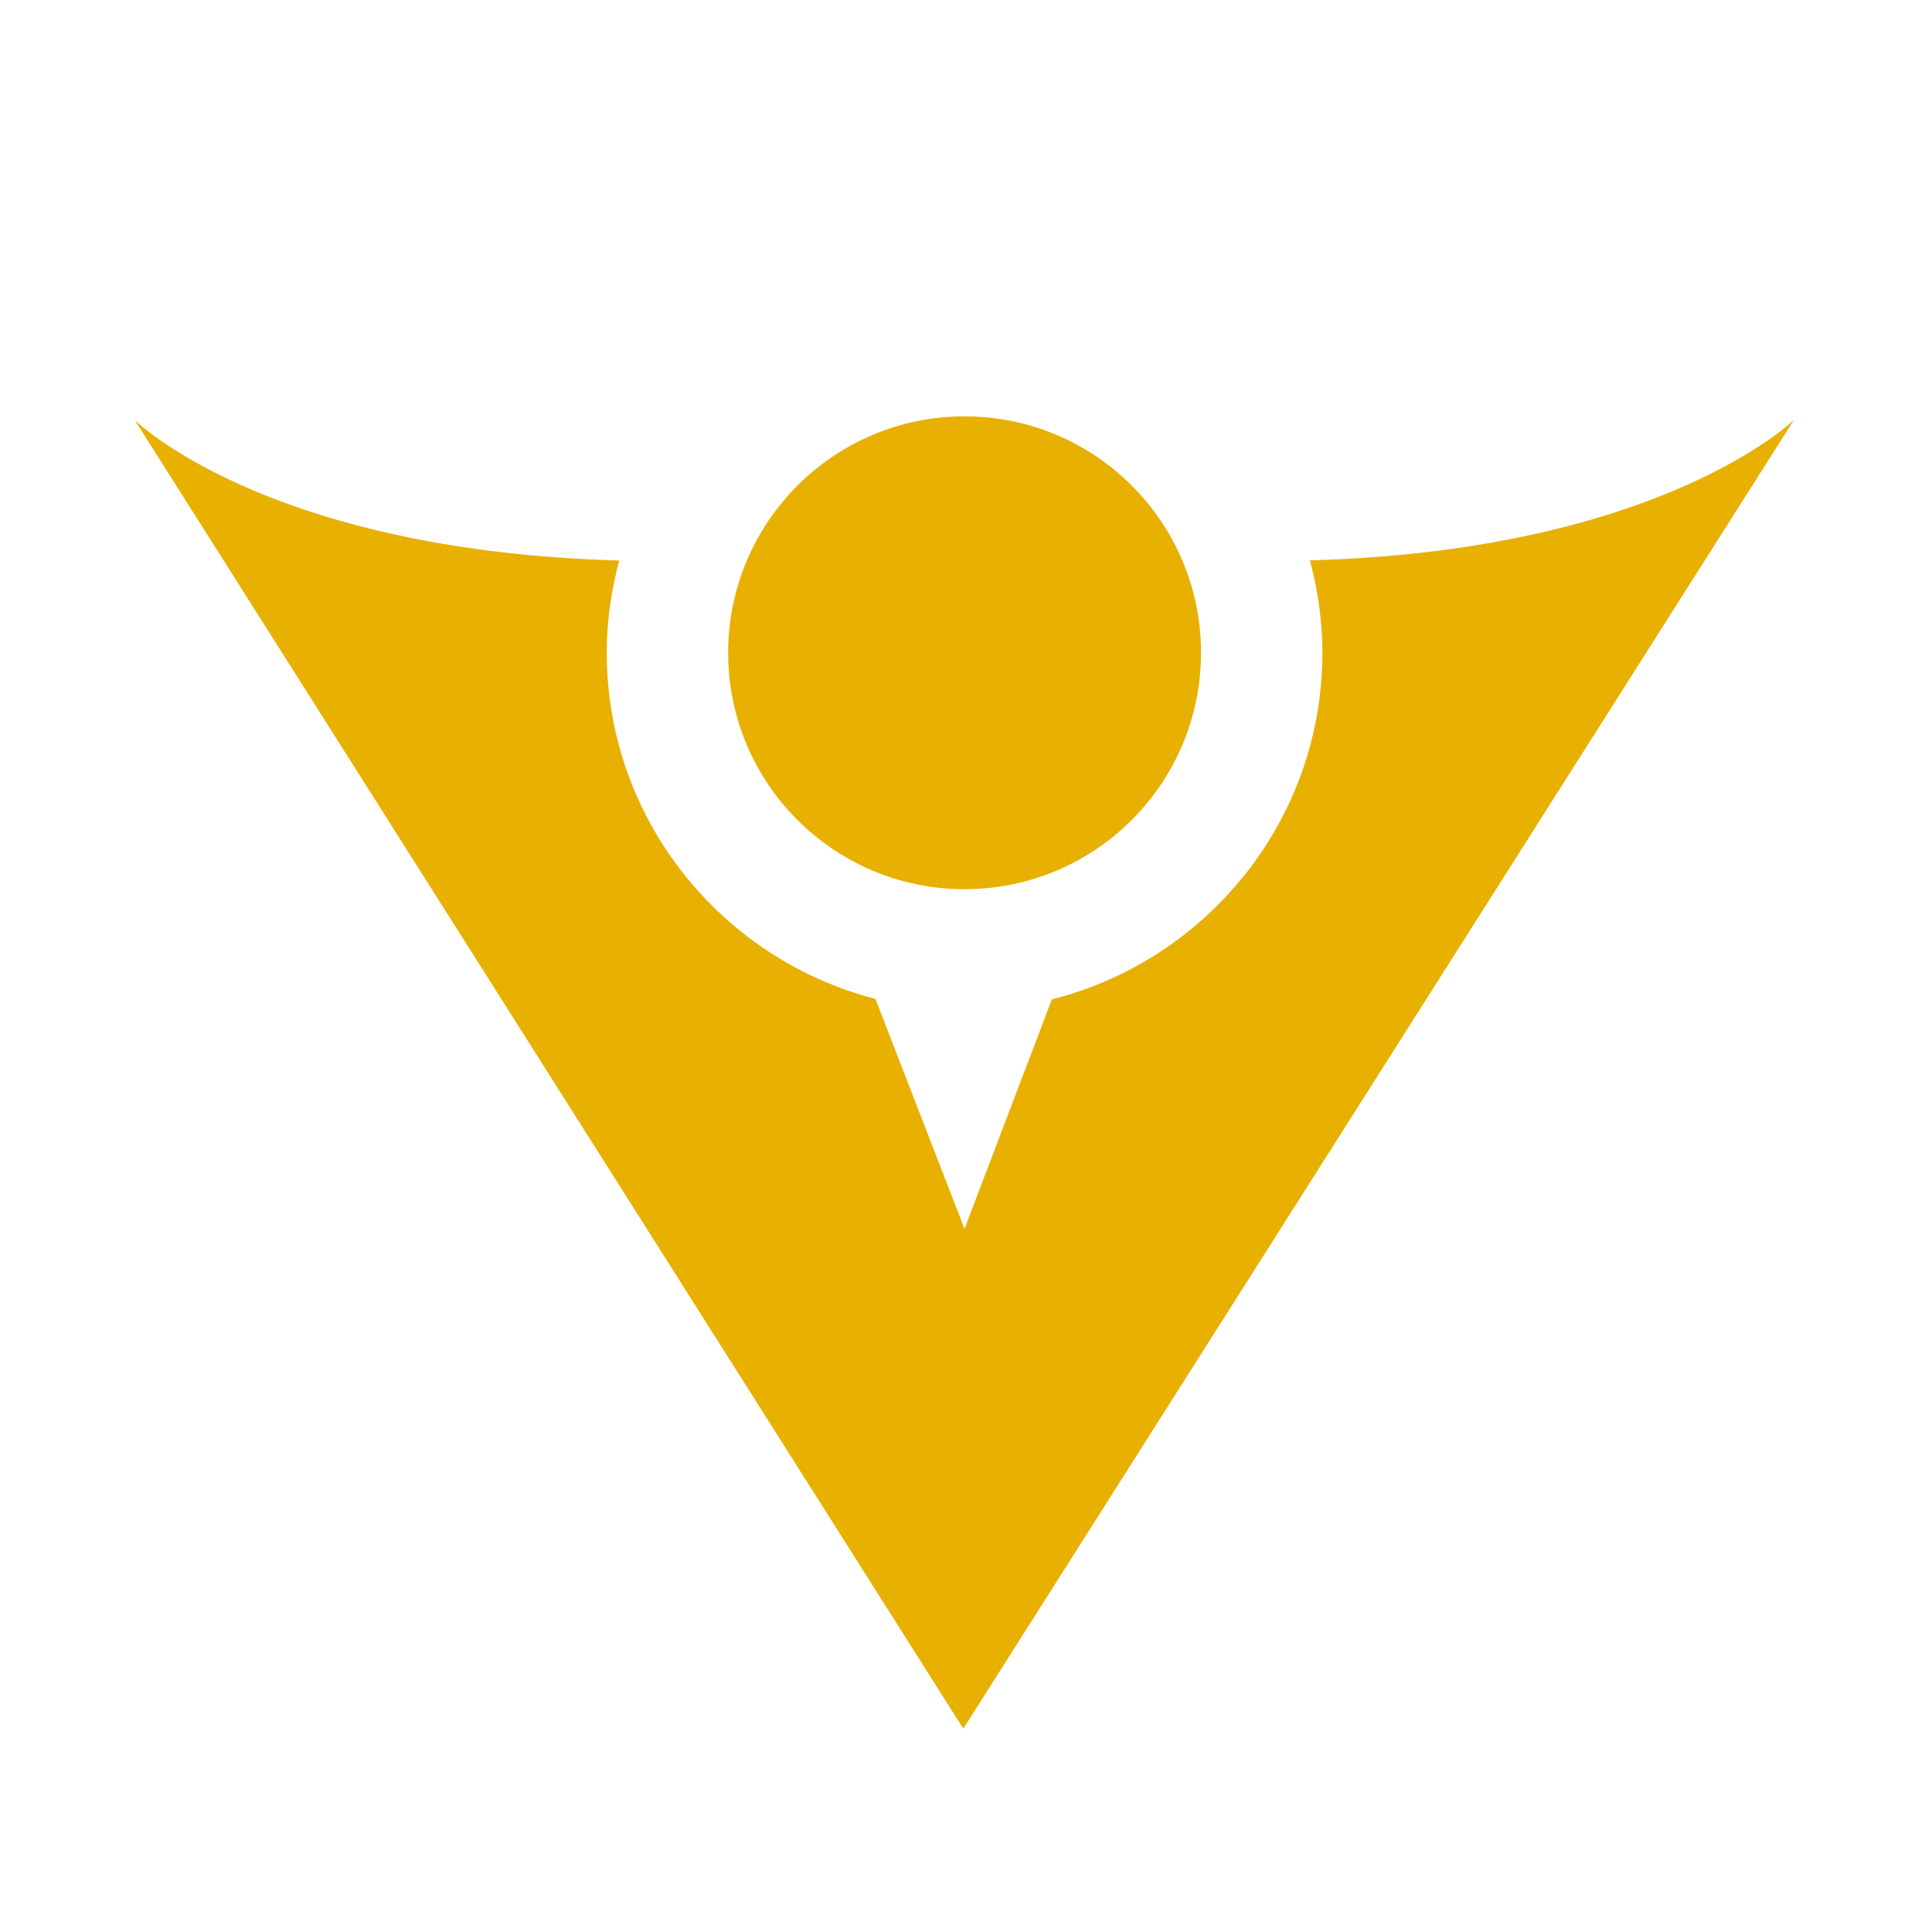<svg xmlns="http://www.w3.org/2000/svg" viewBox="0 0 120 120" height="120" width="120">
  <defs>
    <clipPath id="a">
      <path d="M0 90h90V0H0z"/>
    </clipPath>
  </defs>
  <g clip-path="url(#a)" transform="matrix(1.333 0 0 -1.333 0 120)" fill="#e8b000">
    <path d="M55.962 59.606c0-6.084-4.933-11.016-11.017-11.016s-11.016 4.932-11.016 11.016 4.932 11.017 11.016 11.017 11.017-4.933 11.017-11.017"/>
    <path d="M61.034 63.911a16.62 16.62 0 0 0 .583-4.305c0-7.788-5.375-14.327-12.605-16.149l-4.07-10.695L40.79 43.48c-7.185 1.854-12.517 8.371-12.517 16.127 0 1.49.215 2.925.582 4.3-16.453.45-22.58 6.548-22.58 6.548l38.611-60.98 38.703 60.98s-6.209-6.089-22.555-6.543"/>
  </g>
</svg>
